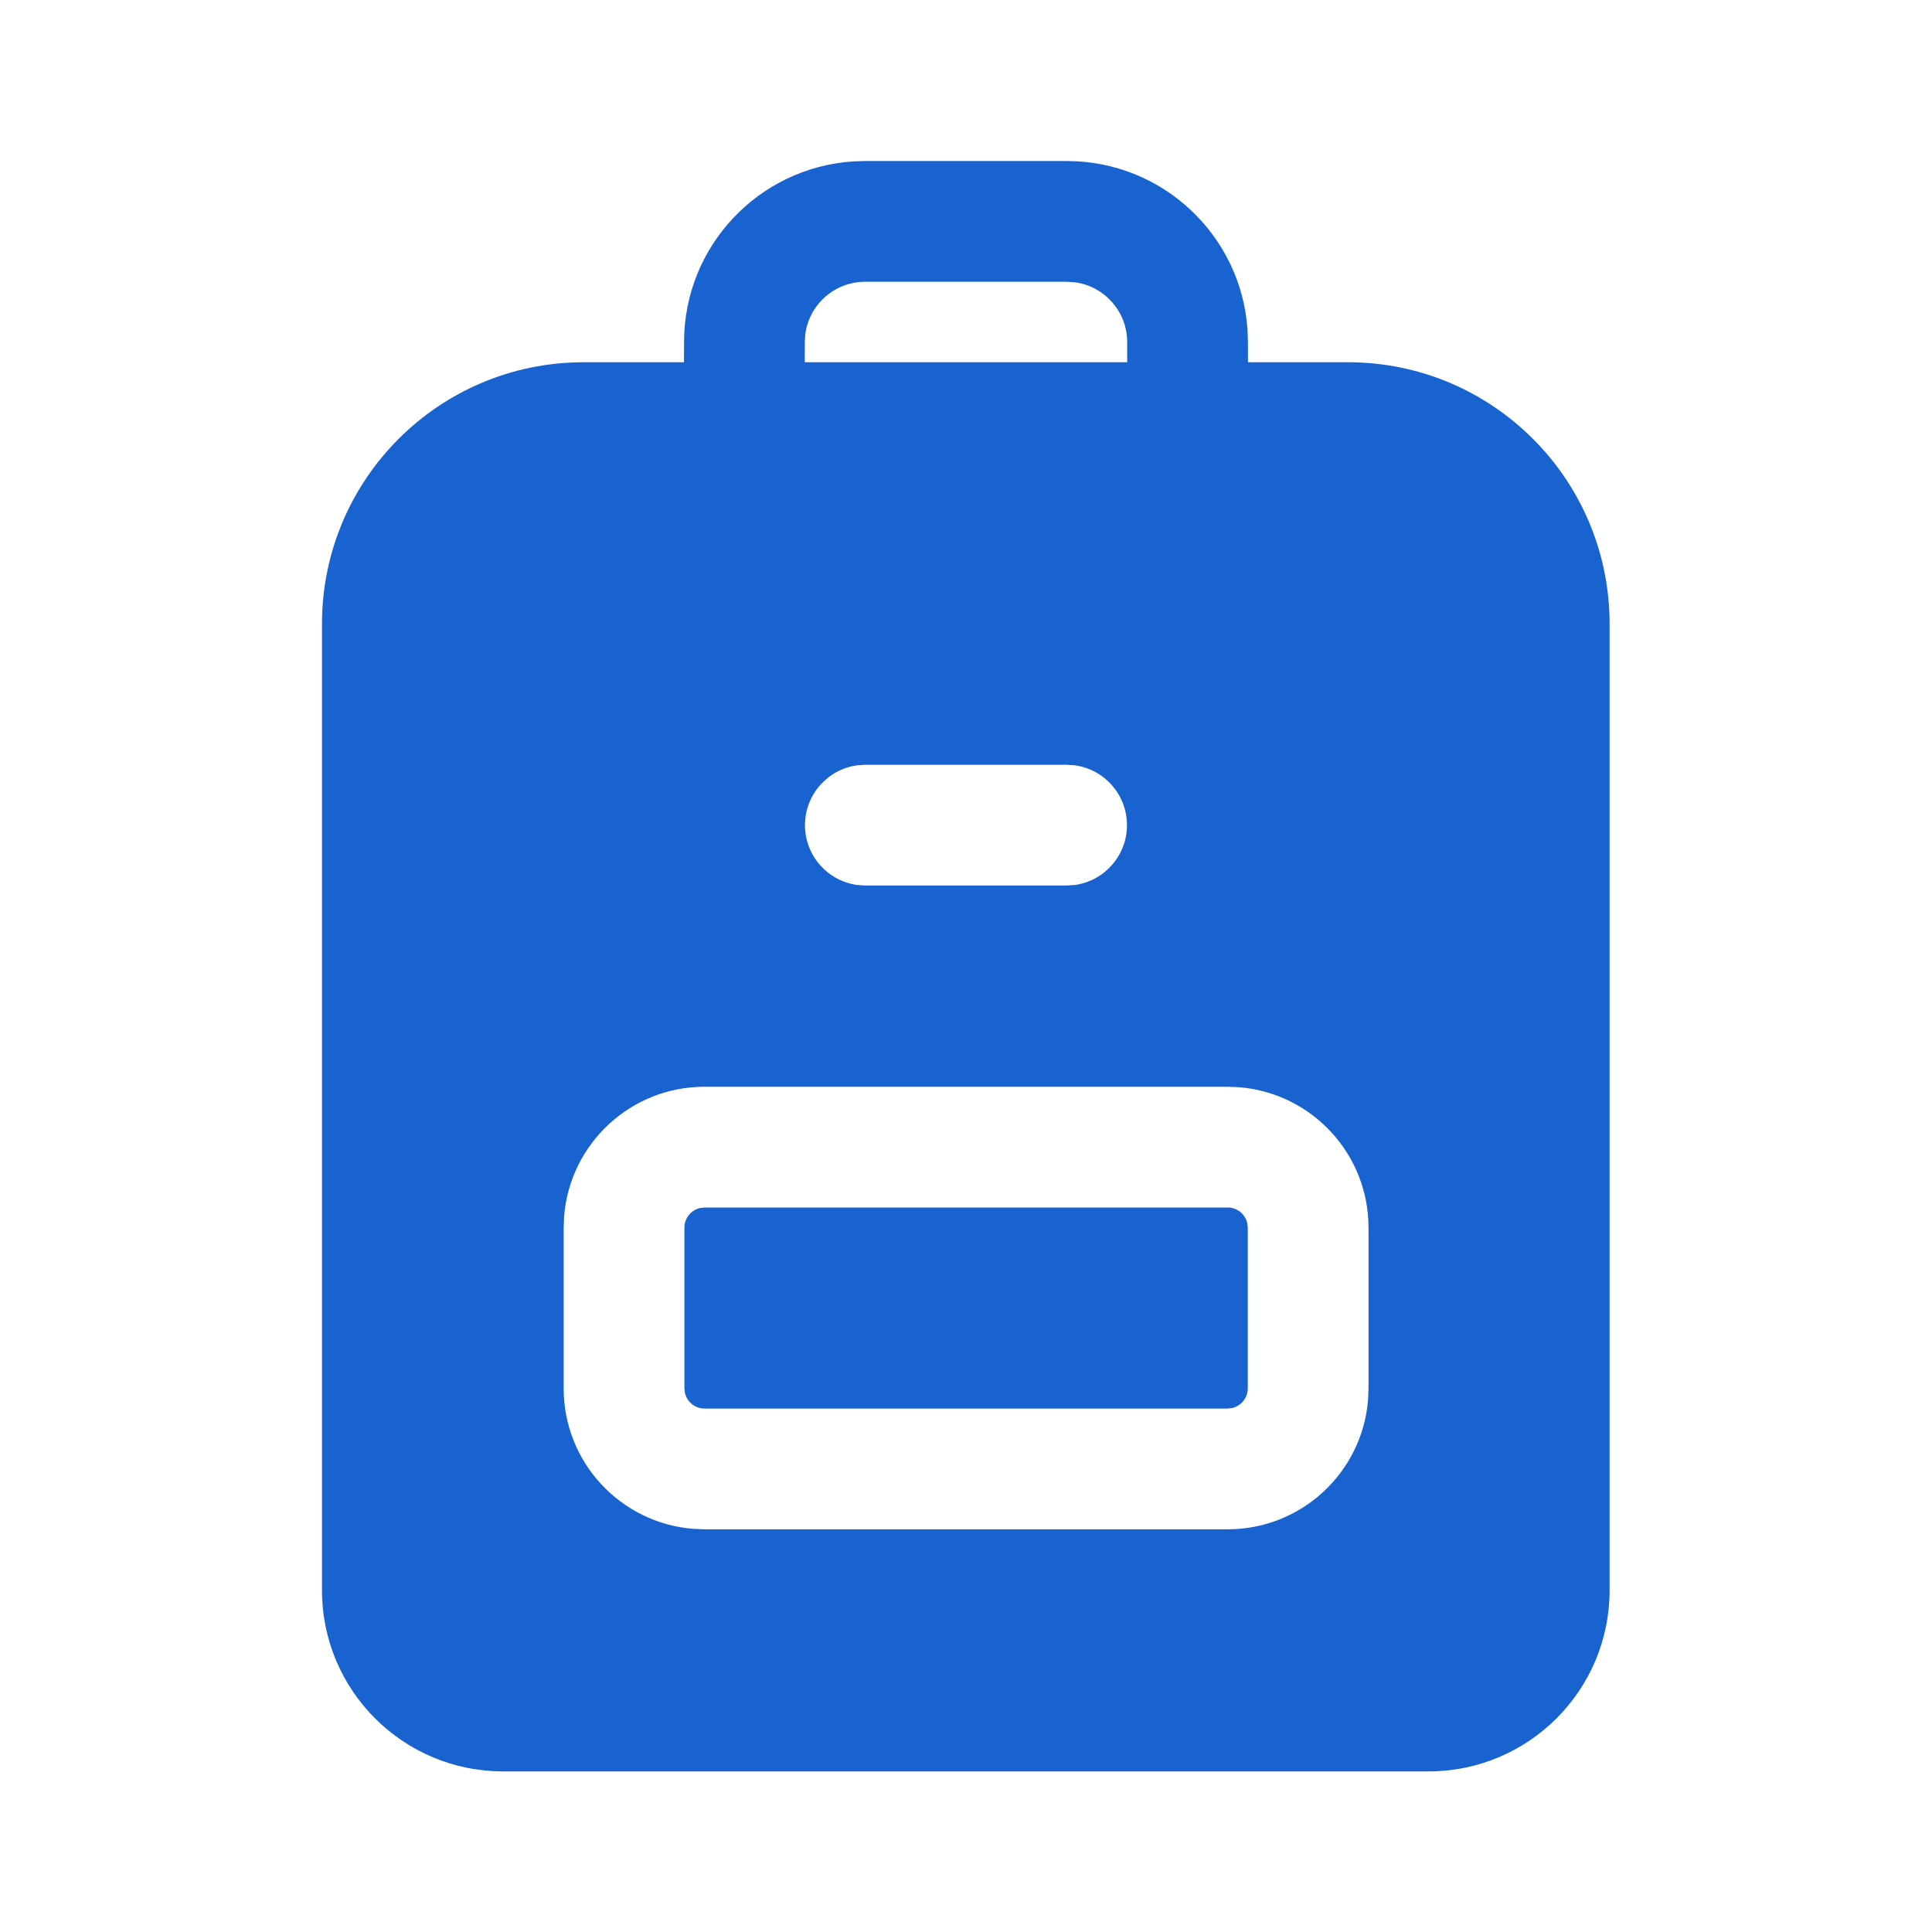 <svg width="32" height="32" viewBox="0 0 32 32" fill="none" xmlns="http://www.w3.org/2000/svg">
<path d="M14.33 2.667H17.67C19.258 2.667 20.558 3.901 20.663 5.462L20.67 5.667L20.67 6H22.327C24.72 6 26.66 7.94 26.66 10.334V26.34C26.66 27.997 25.317 29.34 23.66 29.34H8.333C6.676 29.34 5.333 27.997 5.333 26.34V10.334C5.333 7.94 7.273 6 9.666 6H11.329L11.33 5.667C11.33 4.079 12.563 2.779 14.124 2.674L14.33 2.667ZM20.334 18H11.669C10.445 18 9.441 18.943 9.344 20.142L9.336 20.334V22.996C9.336 24.221 10.279 25.225 11.478 25.322L11.669 25.33H20.334C21.558 25.33 22.562 24.387 22.659 23.188L22.667 22.996V20.334C22.667 19.109 21.724 18.105 20.525 18.008L20.334 18ZM11.669 20H20.334C20.492 20 20.624 20.11 20.658 20.257L20.667 20.334V22.996C20.667 23.154 20.558 23.286 20.41 23.321L20.334 23.33H11.669C11.512 23.33 11.379 23.22 11.345 23.073L11.336 22.996V20.334C11.336 20.176 11.446 20.044 11.593 20.009L11.669 20H20.334H11.669ZM17.666 12.667H14.333L14.197 12.676C13.709 12.742 13.333 13.161 13.333 13.667C13.333 14.173 13.709 14.592 14.197 14.658L14.333 14.667H17.666L17.802 14.658C18.29 14.592 18.666 14.173 18.666 13.667C18.666 13.161 18.29 12.742 17.802 12.676L17.666 12.667ZM17.67 4.667H14.33C13.823 4.667 13.405 5.043 13.339 5.531L13.33 5.667L13.329 6H18.67V5.667C18.67 5.161 18.294 4.742 17.806 4.676L17.67 4.667Z" fill="#1963D1"/>
</svg>
